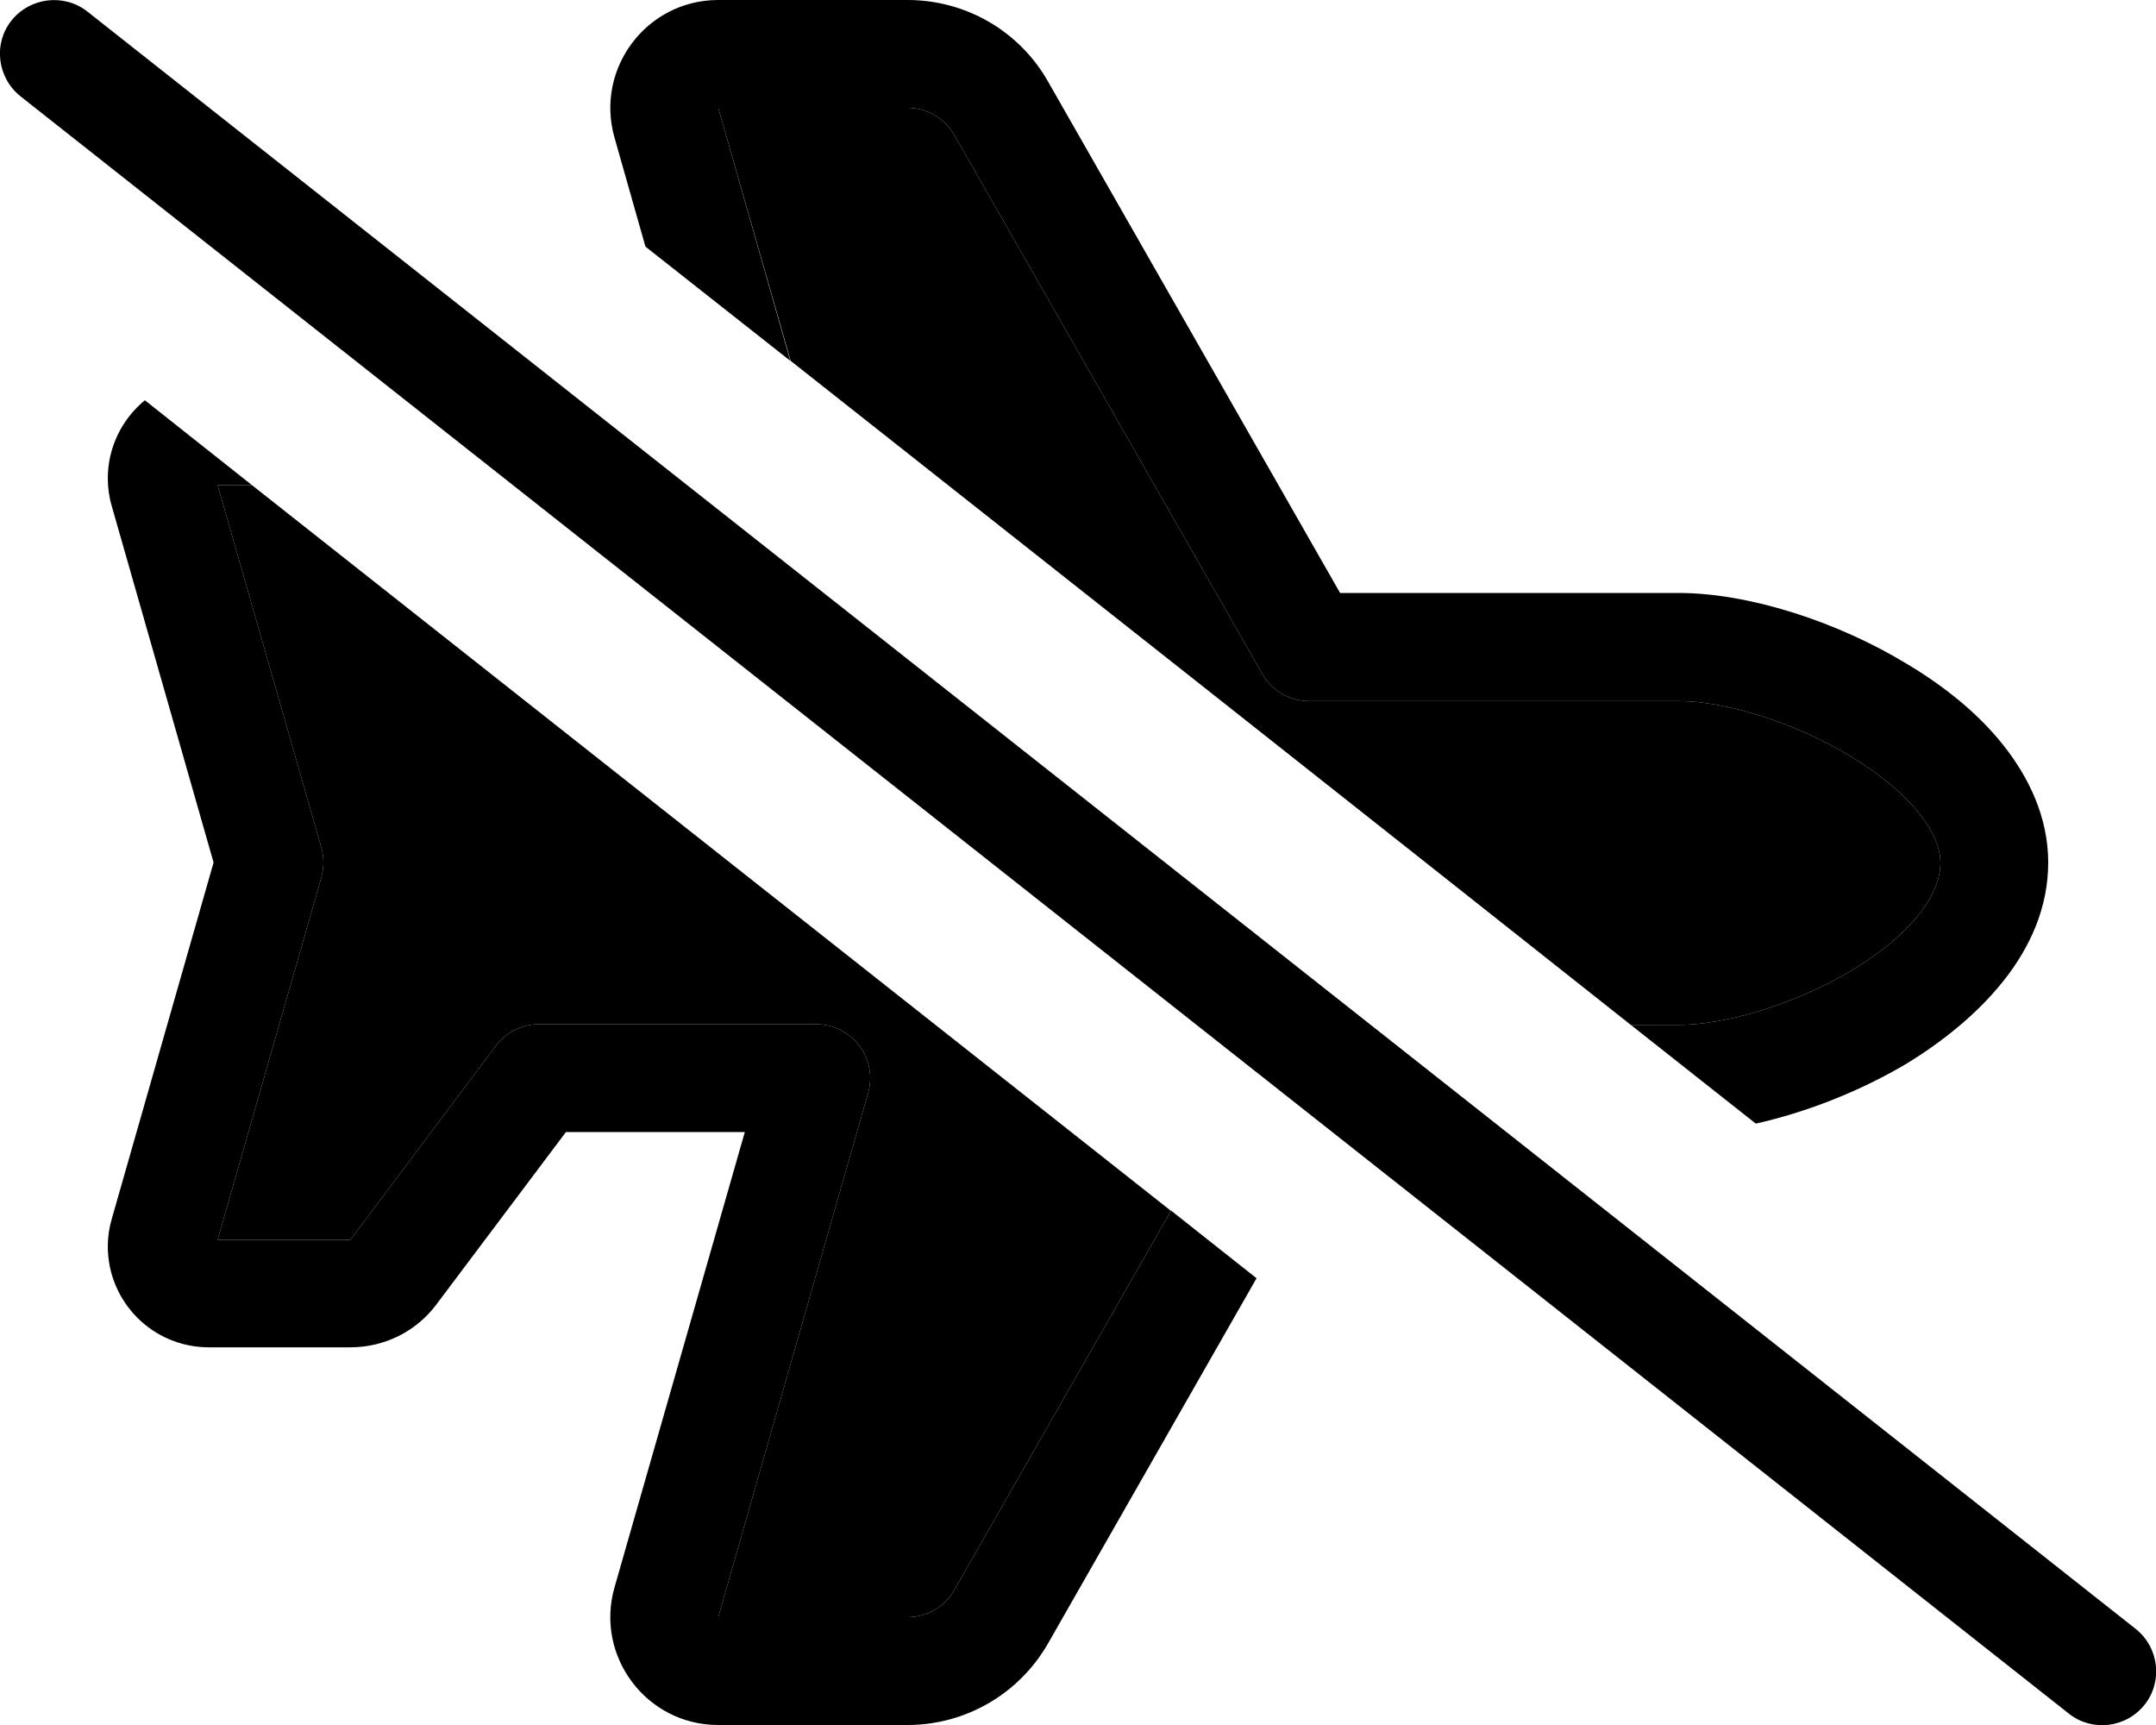 <svg xmlns="http://www.w3.org/2000/svg" viewBox="0 0 640 512"><path class="pr-icon-duotone-secondary" d="M64.6 144l10.2 0c90.9 71.8 181.9 143.6 272.8 215.4L283.3 471.9c-2.8 5-8.2 8.1-13.9 8.1l-56.2 0 44.5-155.6c1.4-4.8 .4-10-2.6-14s-7.8-6.4-12.8-6.4L160 304c-5 0-9.8 2.4-12.8 6.4L104 368l-39.4 0L95.4 260.4c.8-2.9 .8-5.9 0-8.8L64.6 144zM213.2 32l56.2 0c5.7 0 11 3.1 13.9 8.1l91.4 159.9c2.8 5 8.2 8.1 13.9 8.1l109.8 0c13.5 0 34.1 6.1 51.3 16.6c8.5 5.2 15.4 10.9 20 16.7c4.6 5.8 6.3 10.7 6.3 14.8c0 9.1-8.2 20.9-26.3 31.8c-17.2 10.3-37.8 16.2-51.4 16.2l-14.2 0C401 238.4 317.8 172.7 234.7 107.1L213.2 32z"/><path class="pr-icon-duotone-primary" d="M347.6 359.4L283.3 471.9c-2.8 5-8.2 8.1-13.9 8.1l-56.2 0 44.5-155.6c1.4-4.8 .4-10-2.6-14s-7.8-6.4-12.8-6.4L160 304c-5 0-9.8 2.4-12.8 6.4L104 368l-39.4 0L95.4 260.4c.8-2.9 .8-5.9 0-8.8L64.6 144l10.2 0L43 118.8c-6.7 5.5-11 13.9-11 23.2c0 2.8 .4 5.6 1.2 8.3L63.4 256 33.2 361.7c-.8 2.7-1.2 5.5-1.2 8.2c0 16.6 13.4 30 30 30l42 0c10.1 0 19.6-4.7 25.6-12.8L168 336l53.1 0L182.4 471.2c-5.8 20.4 9.5 40.8 30.8 40.8l56.2 0c17.2 0 33.1-9.2 41.7-24.2L373 379.4l-25.4-20.1zM182.4 40.8l9.2 32.4 43 33.9L213.2 32l56.2 0c5.7 0 11 3.1 13.9 8.1l13.9-7.9-13.9 7.9 91.4 159.9c2.8 5 8.2 8.1 13.9 8.1l109.8 0c13.5 0 34.1 6.1 51.3 16.6c8.5 5.2 15.4 10.9 20 16.7c4.6 5.8 6.3 10.7 6.3 14.8c0 9.1-8.2 20.9-26.3 31.8c-17.2 10.3-37.8 16.2-51.4 16.2l-14.2 0 37.1 29.3c15.2-3.4 31.2-9.7 45.1-18C586.4 303.1 608 282.9 608 256c0-13.4-5.7-25.2-13.3-34.8s-17.7-17.6-28.4-24c-21-12.8-47.3-21.2-68-21.2l-100.5 0L311.1 24.2C302.6 9.2 286.7 0 269.4 0L213.2 0C192 0 176.6 20.3 182.4 40.8zM25.9 3.4C19-2 8.9-.8 3.4 6.1S-.8 23.1 6.1 28.6l608 480c6.9 5.5 17 4.3 22.5-2.6s4.3-17-2.6-22.5L25.9 3.4z"/></svg>